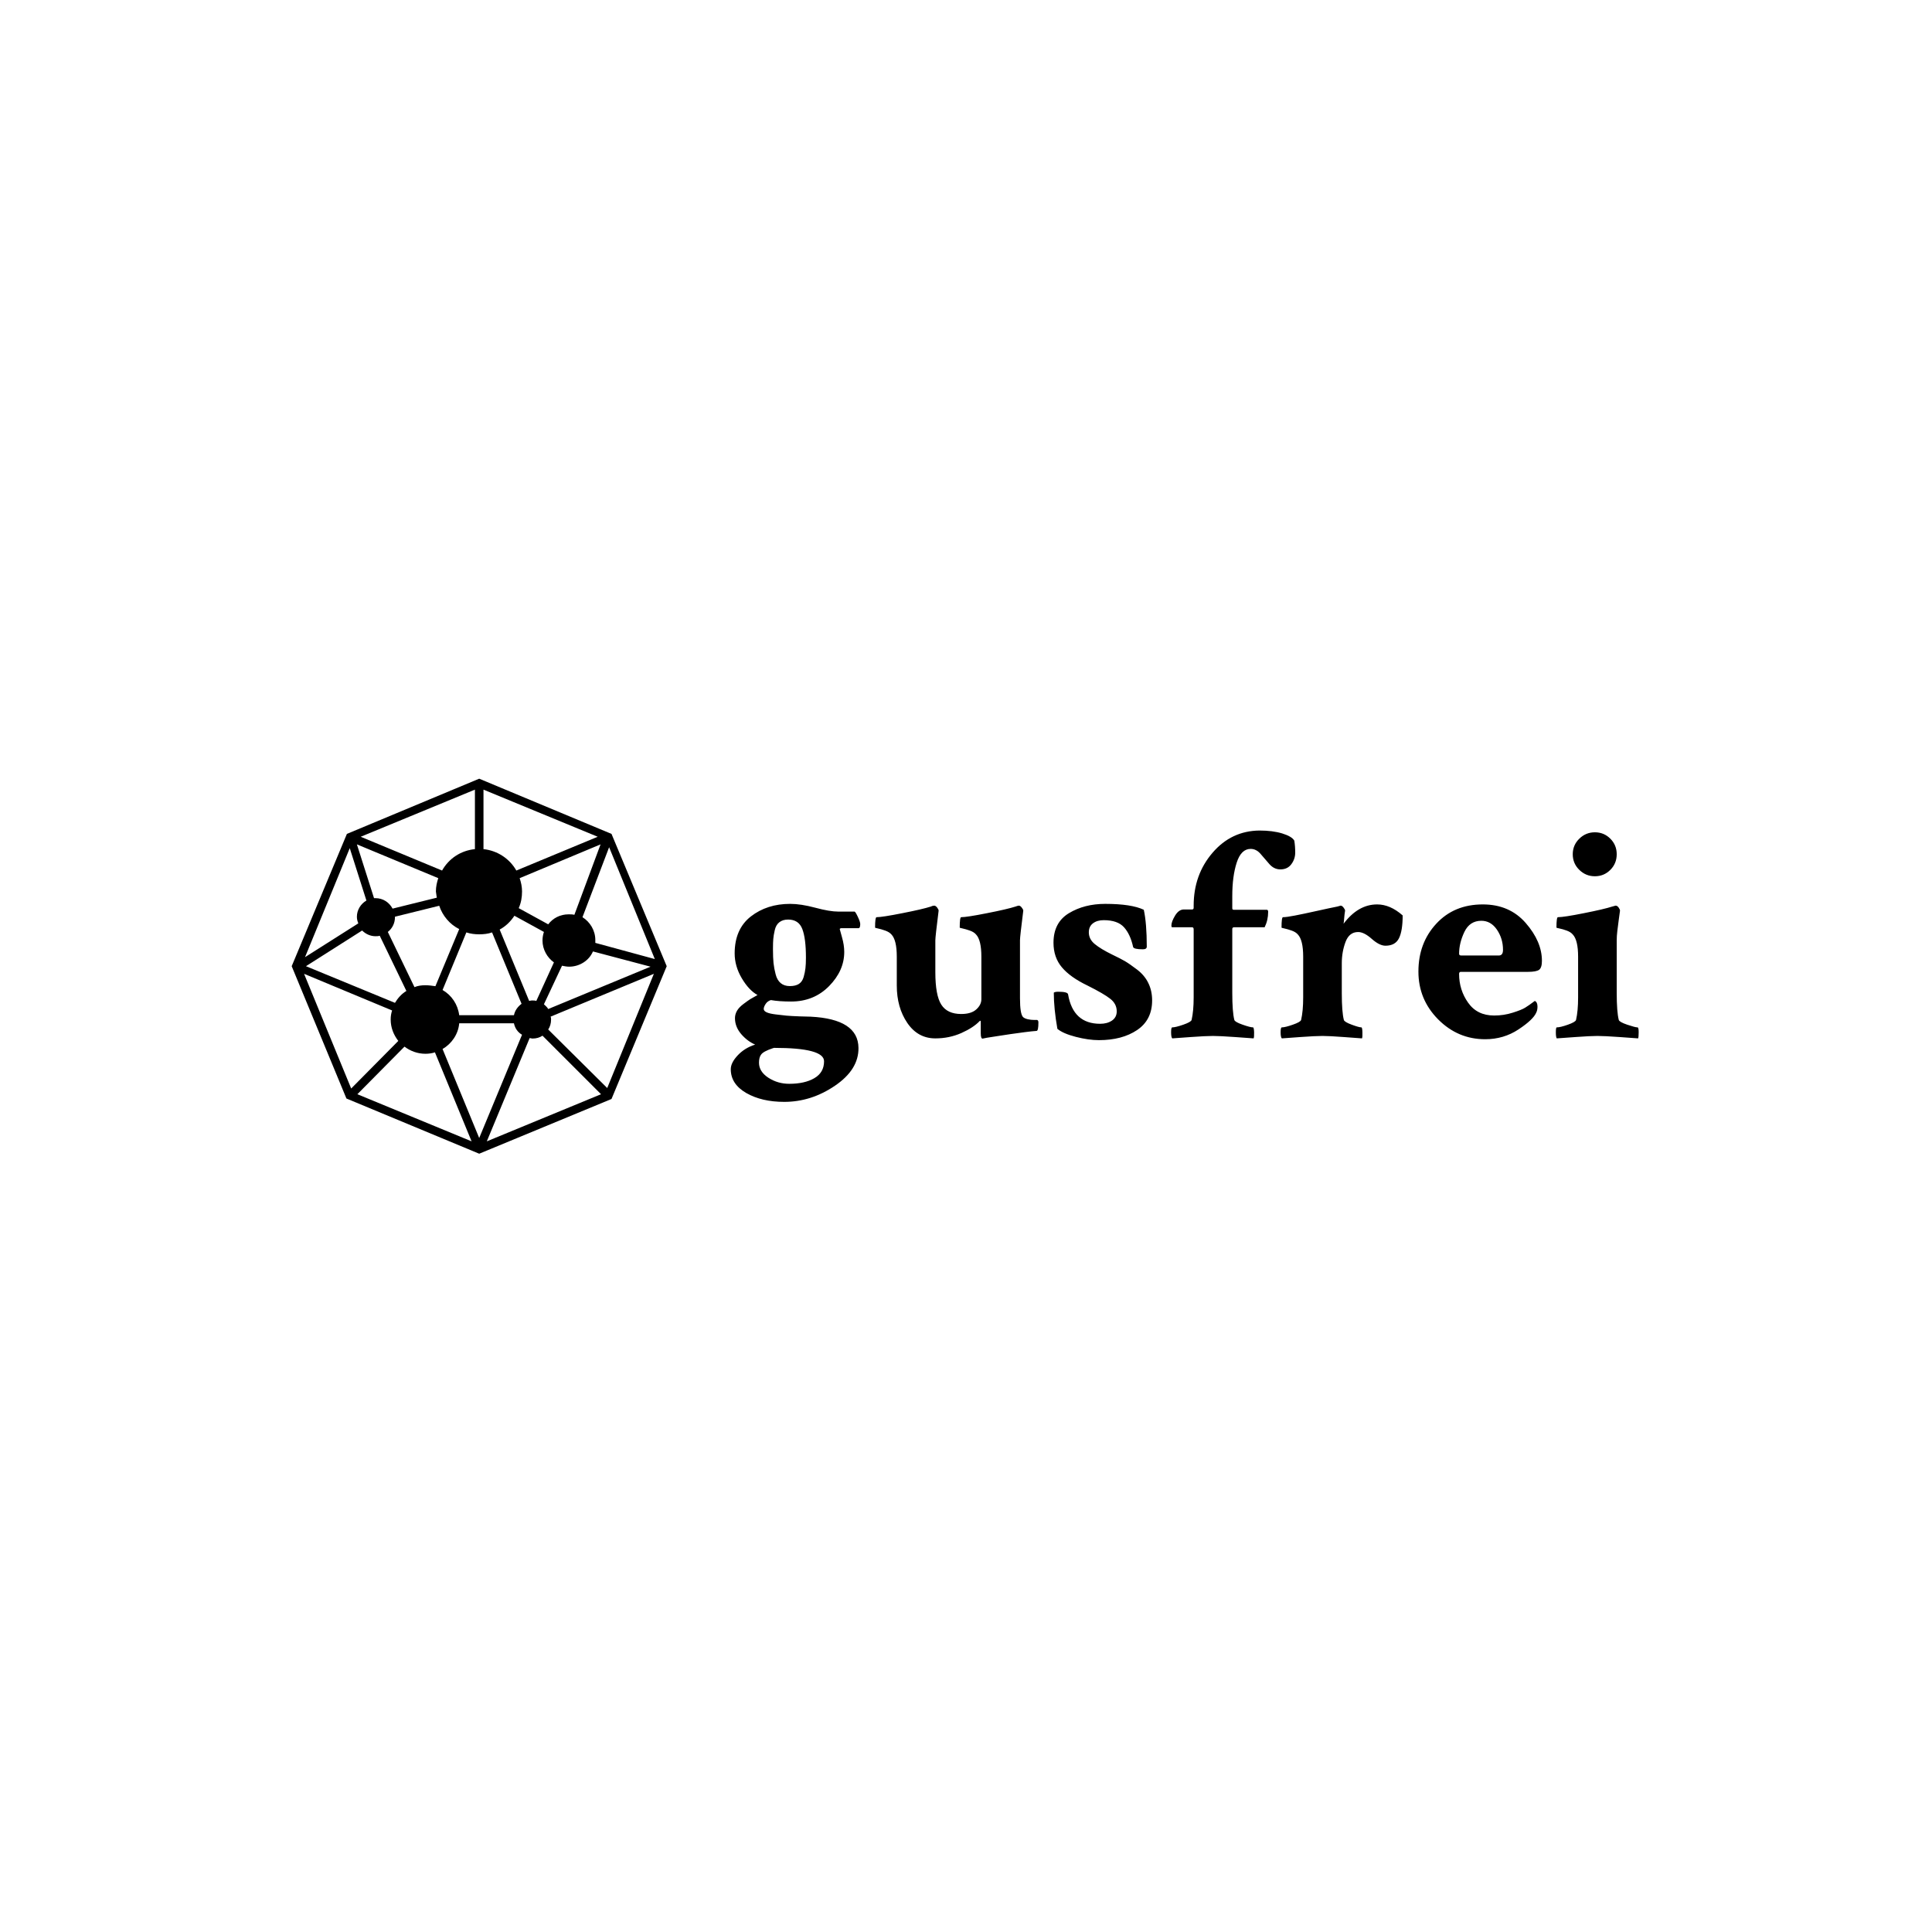 <svg xmlns="http://www.w3.org/2000/svg" version="1.1" xmlns:xlink="http://www.w3.org/1999/xlink" xmlns:svgjs="http://svgjs.dev/svgjs" width="1000" height="1000" viewBox="0 0 1000 1000"><rect width="1000" height="1000" fill="#ffffff"></rect><g transform="matrix(0.7,0,0,0.7,149.576,403.155)"><svg viewBox="0 0 396 110" data-background-color="#ffffff" preserveAspectRatio="xMidYMid meet" height="277" width="1000" xmlns="http://www.w3.org/2000/svg" xmlns:xlink="http://www.w3.org/1999/xlink"><g id="tight-bounds" transform="matrix(1,0,0,1,0.24,-0.059)"><svg viewBox="0 0 395.52 110.119" height="110.119" width="395.52"><g><svg viewBox="0 0 395.52 110.119" height="110.119" width="395.52"><g><svg viewBox="0 0 395.52 110.119" height="110.119" width="395.52"><g><svg viewBox="0 0 586.803 163.375" height="110.119" width="395.52"><g transform="matrix(1,0,0,1,191.283,22.579)"><svg viewBox="0 0 395.52 118.216" height="118.216" width="395.52"><g id="textblocktransform"><svg viewBox="0 0 395.52 118.216" height="118.216" width="395.52" id="textblock"><g><svg viewBox="0 0 395.52 118.216" height="118.216" width="395.52"><g transform="matrix(1,0,0,1,0,0)"><svg width="395.52" viewBox="1.12 -33.98 149.3 44.62" height="118.216" data-palette-color="#ffdc00"><path d="M16.46 3.96L16.46 3.96Q16.46 1.76 8.25 1.76L8.25 1.76Q8.11 1.81 8.06 1.81L8.06 1.81Q6.45 2.34 6.1 2.88L6.1 2.88Q5.76 3.32 5.76 4.2L5.76 4.2Q5.76 5.66 7.3 6.67 8.84 7.67 10.74 7.67L10.74 7.67Q13.28 7.67 14.87 6.74 16.46 5.81 16.46 3.96ZM8.06-14.36L8.06-14.36Q8.06-13.09 8.15-12.18 8.25-11.28 8.5-10.33 8.74-9.38 9.33-8.89 9.91-8.4 10.84-8.4 11.77-8.4 12.33-8.76 12.89-9.13 13.11-9.91 13.33-10.69 13.4-11.35 13.48-12.01 13.48-13.09L13.48-13.09Q13.48-16.21 12.89-17.77 12.3-19.34 10.55-19.34L10.55-19.34Q9.67-19.34 9.11-18.9 8.54-18.46 8.35-17.58 8.15-16.7 8.11-16.14 8.06-15.58 8.06-14.6L8.06-14.6Q8.06-14.45 8.06-14.36ZM10.89-21.92L10.89-21.92Q12.65-21.92 15.01-21.29 17.38-20.65 18.8-20.65L18.8-20.65 21.48-20.65Q21.63-20.61 22.02-19.78 22.41-18.95 22.41-18.6L22.41-18.6Q22.41-17.92 22.12-17.92L22.12-17.92 19.24-17.92Q19.04-17.87 19.04-17.77L19.04-17.77Q19.04-17.72 19.41-16.43 19.78-15.14 19.78-14.01L19.78-14.01Q19.78-10.94 17.29-8.4 14.79-5.86 11.04-5.86L11.04-5.86Q9.08-5.86 7.71-6.1L7.71-6.1Q7.13-5.91 6.84-5.44 6.54-4.98 6.54-4.64 6.54-4.3 7.03-4.08 7.52-3.86 8.52-3.74 9.52-3.61 10.28-3.54 11.04-3.47 12.45-3.42 13.87-3.37 14.26-3.37L14.26-3.37Q22.07-2.98 22.12 1.76L22.12 1.76Q22.17 5.32 18.26 7.98 14.36 10.64 9.91 10.64L9.91 10.64Q6.2 10.64 3.66 9.18 1.12 7.71 1.12 5.27L1.12 5.27Q1.12 4.2 2.27 2.98 3.42 1.76 5.13 1.22L5.13 1.22Q3.86 0.68 2.83-0.51 1.81-1.71 1.81-3.13L1.81-3.13Q1.81-3.76 2.15-4.35 2.49-4.93 3.25-5.49 4-6.05 4.32-6.25 4.64-6.45 5.52-6.93L5.52-6.93Q4.1-7.71 2.93-9.69 1.76-11.67 1.76-13.77L1.76-13.77Q1.76-17.77 4.42-19.85 7.08-21.92 10.89-21.92ZM48.68-15.97L48.68-15.97 48.68-6.4Q48.68-3.86 49.17-3.32L49.17-3.32Q49.41-3.08 49.95-2.95 50.49-2.83 51.02-2.83L51.02-2.83 51.51-2.83Q51.71-2.73 51.71-2.44L51.71-2.44Q51.71-1.03 51.41-1.03L51.41-1.03Q50.68-0.98 49.51-0.83 48.34-0.68 47.17-0.51 45.99-0.34 44.94-0.17 43.89 0 43.21 0.1L43.21 0.1 42.53 0.24Q42.23 0.24 42.23-0.63L42.23-0.63 42.23-2.44Q42.23-2.64 42.19-2.69 42.14-2.73 42.04-2.64L42.04-2.64Q41.01-1.56 39.04-0.68 37.06 0.2 34.76 0.2L34.76 0.2Q31.88 0.2 30.15-2.34 28.42-4.88 28.42-8.5L28.42-8.5 28.42-13.23Q28.42-15.97 27.54-16.89L27.54-16.89Q27.19-17.29 26.51-17.53 25.83-17.77 25.34-17.87 24.85-17.97 24.85-18.02L24.85-18.02Q24.85-19.73 25.1-19.73L25.1-19.73Q26.02-19.73 29.34-20.39 32.66-21.04 34.03-21.48L34.03-21.48 34.27-21.58Q34.52-21.63 34.57-21.63L34.57-21.63Q34.81-21.63 35.06-21.31 35.3-21 35.3-20.8L35.3-20.8Q34.76-16.5 34.76-15.92L34.76-15.92 34.76-10.69Q34.76-6.88 35.74-5.35 36.72-3.81 39.01-3.81L39.01-3.81Q40.67-3.81 41.5-4.57 42.33-5.32 42.33-6.25L42.33-6.25 42.33-13.23Q42.33-15.97 41.45-16.89L41.45-16.89Q41.11-17.29 40.43-17.53 39.74-17.77 39.26-17.87 38.77-17.97 38.77-18.02L38.77-18.02Q38.77-19.73 39.01-19.73L39.01-19.73Q39.94-19.73 43.26-20.39 46.58-21.04 47.95-21.48L47.95-21.48Q48-21.48 48.24-21.58L48.24-21.58 48.48-21.63Q48.73-21.63 48.97-21.31 49.22-21 49.22-20.8L49.22-20.8Q48.68-16.5 48.68-15.97ZM62.69-21.92L62.69-21.92Q66.99-21.92 69.04-20.95L69.04-20.95Q69.53-18.7 69.53-14.89L69.53-14.89Q69.53-14.45 68.89-14.45L68.89-14.45Q67.38-14.45 67.28-14.84L67.28-14.84Q66.84-16.89 65.79-18.07 64.74-19.24 62.45-19.24L62.45-19.24Q61.37-19.24 60.69-18.73 60-18.21 60-17.24L60-17.24Q60-16.11 60.98-15.31 61.96-14.5 63.86-13.57L63.86-13.57Q65.18-12.94 65.94-12.5 66.69-12.06 67.94-11.11 69.18-10.16 69.79-8.89 70.41-7.62 70.41-6.05L70.41-6.05Q70.41-2.83 67.94-1.17 65.47 0.49 61.66 0.49L61.66 0.49Q59.96 0.49 57.86-0.05 55.76-0.59 54.83-1.37L54.83-1.37Q54.24-4.74 54.24-7.32L54.24-7.32Q54.44-7.47 54.98-7.47L54.98-7.47Q56.54-7.47 56.59-7.03L56.59-7.03Q57.42-2.2 61.86-2.2L61.86-2.2Q63.03-2.2 63.81-2.73 64.59-3.27 64.59-4.25L64.59-4.25Q64.59-5.47 63.54-6.3 62.5-7.13 59.76-8.5L59.76-8.5Q56.93-9.86 55.56-11.5 54.19-13.13 54.19-15.53L54.19-15.53Q54.19-18.85 56.73-20.39 59.27-21.92 62.69-21.92ZM88.08-33.98L88.08-33.98Q90.23-33.98 91.81-33.5 93.4-33.01 93.79-32.32L93.79-32.32Q93.94-31.4 93.94-30.35 93.94-29.3 93.3-28.44 92.67-27.59 91.5-27.59L91.5-27.59Q90.47-27.59 89.71-28.44 88.96-29.3 88.25-30.13 87.54-30.96 86.61-30.96L86.61-30.96Q85.05-30.96 84.32-28.71 83.59-26.46 83.59-23.19L83.59-23.19 83.59-21.19Q83.59-20.95 83.83-20.95L83.83-20.95 89.25-20.95Q89.49-20.95 89.49-20.61L89.49-20.61Q89.49-19.24 88.91-18.07L88.91-18.07 83.88-18.07Q83.59-18.07 83.59-17.77L83.59-17.77 83.59-7.28Q83.59-4.15 83.93-2.83L83.93-2.83Q84.03-2.49 85.3-2.05 86.56-1.61 87-1.61L87-1.61Q87.15-1.61 87.18-0.81 87.2 0 87.1 0.2L87.1 0.2Q86.56 0.15 84.05-0.02 81.54-0.2 80.41-0.2L80.41-0.2Q79.24-0.2 76.75-0.02 74.26 0.15 73.72 0.2L73.72 0.2Q73.53 0 73.53-0.81 73.53-1.61 73.72-1.61L73.72-1.61Q74.26-1.61 75.53-2.05 76.8-2.49 76.9-2.83L76.9-2.83Q77.24-4.3 77.24-6.54L77.24-6.54 77.24-17.72Q77.24-18.07 76.99-18.07L76.99-18.07 73.72-18.07Q73.58-18.07 73.58-18.36L73.58-18.36Q73.58-18.99 74.19-20 74.8-21 75.63-21L75.63-21 76.99-21Q77.24-21 77.24-21.29L77.24-21.29 77.24-21.63Q77.24-26.71 80.34-30.32 83.44-33.94 88.08-33.98ZM107.41-21.83L107.41-21.83Q109.56-21.83 111.61-20.02L111.61-20.02Q111.61-17.48 111-16.26 110.39-15.04 108.78-15.04L108.78-15.04Q107.8-15.04 106.53-16.16 105.26-17.29 104.29-17.29L104.29-17.29Q102.82-17.29 102.21-15.65 101.6-14.01 101.6-12.16L101.6-12.16 101.6-7.23Q101.6-4.15 101.94-2.83L101.94-2.83Q102.04-2.49 103.24-2.05 104.43-1.61 104.82-1.61L104.82-1.61Q104.97-1.61 104.99-0.81 105.02 0 104.92 0.2L104.92 0.2Q104.34 0.15 101.94-0.02 99.55-0.2 98.43-0.2L98.43-0.2Q97.26-0.2 94.77-0.02 92.28 0.15 91.74 0.2L91.74 0.2Q91.54 0 91.54-0.81 91.54-1.61 91.74-1.61L91.74-1.61Q92.28-1.61 93.54-2.05 94.81-2.49 94.91-2.83L94.91-2.83Q95.25-4.3 95.25-6.54L95.25-6.54 95.25-13.23Q95.25-15.97 94.37-16.89L94.37-16.89Q94.03-17.29 93.35-17.53 92.67-17.77 92.18-17.87 91.69-17.97 91.69-18.02L91.69-18.02Q91.69-19.73 91.93-19.73L91.93-19.73Q92.52-19.73 93.89-20 95.25-20.26 97.45-20.75 99.65-21.24 100.87-21.48L100.87-21.48Q101.36-21.63 101.41-21.63L101.41-21.63Q101.65-21.63 101.89-21.31 102.14-21 102.14-20.8L102.14-20.8Q102.04-20.21 101.99-19.53 101.94-18.85 101.89-18.65L101.89-18.65Q104.29-21.83 107.41-21.83ZM124.55-19.14L124.55-19.14Q122.64-19.14 121.76-17.31 120.89-15.48 120.89-13.72L120.89-13.72Q120.89-13.43 121.23-13.43L121.23-13.43 127.43-13.43Q128.11-13.43 128.11-14.36L128.11-14.36Q128.11-16.21 127.11-17.68 126.11-19.14 124.55-19.14ZM124.79-21.83L124.79-21.83Q129.19-21.83 131.85-18.77 134.51-15.72 134.51-12.55L134.51-12.55Q134.51-11.43 134.05-11.08 133.58-10.74 132.21-10.74L132.21-10.74 121.18-10.74Q120.89-10.74 120.89-10.4L120.89-10.4Q120.89-7.76 122.38-5.66 123.86-3.56 126.65-3.56L126.65-3.56Q128.26-3.56 129.72-4.03 131.19-4.49 131.77-4.86 132.36-5.22 133.34-5.96L133.34-5.96Q133.78-5.76 133.78-5.03L133.78-5.03Q133.78-4.44 133.58-4.05L133.58-4.05Q133.09-2.88 130.65-1.27 128.21 0.34 125.18 0.34L125.18 0.34Q120.69 0.34 117.44-2.93 114.2-6.2 114.2-10.79L114.2-10.79Q114.2-15.48 117.13-18.65 120.06-21.83 124.79-21.83ZM140.66-27.51Q139.58-28.56 139.58-30.08 139.58-31.59 140.66-32.64 141.73-33.69 143.22-33.69 144.71-33.69 145.76-32.64 146.81-31.59 146.81-30.08 146.81-28.56 145.76-27.51 144.71-26.46 143.22-26.46 141.73-26.46 140.66-27.51ZM146.81-15.92L146.81-7.28Q146.81-4.15 147.15-2.83L147.15-2.83Q147.25-2.49 148.54-2.05 149.84-1.61 150.23-1.61L150.23-1.61Q150.42-1.61 150.42-0.81 150.42 0 150.33 0.2L150.33 0.2Q149.84 0.15 147.3-0.02 144.76-0.2 143.64-0.2L143.64-0.2Q142.47-0.2 140-0.02 137.53 0.15 136.95 0.2L136.95 0.2Q136.8 0 136.8-0.81 136.8-1.61 136.95-1.61L136.95-1.61Q137.53-1.61 138.78-2.05 140.02-2.49 140.12-2.83L140.12-2.83Q140.46-4.3 140.46-6.54L140.46-6.54 140.46-13.23Q140.46-15.97 139.58-16.89L139.58-16.89Q139.24-17.29 138.58-17.53 137.92-17.77 137.41-17.87 136.9-17.97 136.9-18.02L136.9-18.02Q136.9-19.73 137.14-19.73L137.14-19.73Q138.12-19.73 141.42-20.39 144.71-21.04 146.08-21.48L146.08-21.48Q146.13-21.48 146.37-21.56 146.62-21.63 146.62-21.63L146.62-21.63Q146.91-21.63 147.13-21.31 147.35-21 147.35-20.8L147.35-20.8Q147.3-20.41 147.15-19.34 147.01-18.26 146.91-17.46 146.81-16.65 146.81-15.92L146.81-15.92Z" opacity="1" transform="matrix(1,0,0,1,0,0)" fill="#000000" class="undefined-text-0" data-fill-palette-color="primary" id="text-0"></path></svg></g></svg></g></svg></g></svg></g><g><svg viewBox="0 0 163.375 163.375" height="163.375" width="163.375"><g><svg xmlns="http://www.w3.org/2000/svg" xmlns:xlink="http://www.w3.org/1999/xlink" version="1.1" x="0" y="0" viewBox="10.6 10.6 78.8 78.8" style="enable-background:new 0 0 100 100;" xml:space="preserve" height="163.375" width="163.375" class="icon-icon-0" data-fill-palette-color="accent" id="icon-0"><path d="M77.8 22.2L50 10.6 22.2 22.2 10.6 50l11.5 27.8L50 89.4l27.8-11.5L89.4 50 77.8 22.2zM86.9 48.5l-12.5-3.4c0-0.2 0-0.4 0-0.6 0-2-1.1-3.8-2.7-4.8l5.6-14.7L86.9 48.5zM45.8 60.3c-0.3-2.3-1.6-4.2-3.5-5.3l5-12.1c0.9 0.3 1.8 0.4 2.7 0.4s1.9-0.1 2.7-0.4l6.2 15c-0.8 0.6-1.4 1.4-1.6 2.4H45.8zM61.2 57.2c-0.2 0-0.4 0-0.7 0.1l-6.2-15c1.3-0.7 2.3-1.7 3.1-2.9l6.2 3.4c-0.2 0.6-0.3 1.2-0.3 1.8 0 1.9 1 3.6 2.4 4.6L62 57.3C61.7 57.2 61.5 57.2 61.2 57.2zM38.7 54c-0.8 0-1.6 0.1-2.3 0.4l-5.6-11.6c0.9-0.7 1.5-1.8 1.5-3.1 0 0 0 0 0-0.1l9.3-2.3c0.7 2.1 2.2 3.9 4.2 4.9l-5 12C40.1 54.1 39.4 54 38.7 54zM68.8 39.1c-1.8 0-3.3 0.8-4.3 2.1l-6.2-3.4c0.5-1.1 0.7-2.3 0.7-3.5 0-1-0.2-1.9-0.5-2.8l17-7.1L70 39.2C69.6 39.1 69.2 39.1 68.8 39.1zM41.1 35.6l-9.3 2.3c-0.7-1.3-2-2.2-3.6-2.2-0.1 0-0.2 0-0.3 0l-3.6-11.3 17.1 7.1c-0.3 0.9-0.5 1.8-0.5 2.8C41 34.8 41 35.2 41.1 35.6zM25.4 42.5c0.7 0.7 1.7 1.2 2.8 1.2 0.3 0 0.6 0 0.9-0.1l5.6 11.6c-1 0.6-1.8 1.5-2.4 2.5l-18.7-7.7L25.4 42.5zM63.6 58l3.8-8.1c0.5 0.1 1 0.2 1.5 0.2 2.2 0 4.2-1.3 5-3.2l12.1 3.2L64.5 59C64.3 58.6 63.9 58.3 63.6 58zM76.7 24L76.7 24 76.7 24 76.7 24zM57.8 29.9c-1.4-2.5-4-4.2-6.9-4.5V12.9l24 9.9L57.8 29.9zM49.1 12.9v12.5c-3 0.3-5.5 2-6.9 4.5l-17.1-7.1L49.1 12.9zM22.8 25.2l3.5 11c-1.2 0.7-2 2-2 3.4 0 0.5 0.1 0.9 0.3 1.4l-11.2 7.1L22.8 25.2zM12.7 49.5L12.7 49.5 12.7 49.5 12.7 49.5zM13.2 51.6l18.5 7.7c-0.2 0.6-0.3 1.2-0.3 1.9 0 1.7 0.6 3.2 1.6 4.5l-9.9 10L13.2 51.6zM23.5 76.5L23.5 76.5 23.5 76.5 23.5 76.5zM24.4 76.9l9.9-10c1.2 0.9 2.7 1.5 4.4 1.5 0.7 0 1.4-0.1 2-0.3l7.7 18.7L24.4 76.9zM42.3 67.4c1.9-1.1 3.3-3.1 3.5-5.4h11.5c0.2 1 0.8 1.9 1.7 2.4L50 86.1 42.3 67.4zM60.6 65.1c0.2 0 0.4 0.1 0.6 0.1 0.8 0 1.5-0.2 2.1-0.6l12.3 12.3-24 9.9L60.6 65.1zM76.9 75.6L64.5 63.3c0.4-0.6 0.6-1.3 0.6-2.1 0-0.2 0-0.4-0.1-0.6l21.7-9L76.9 75.6zM87.3 49.5L87.3 49.5 87.3 49.5 87.3 49.5z" fill="#000000" data-fill-palette-color="accent"></path></svg></g></svg></g></svg></g></svg></g></svg></g><defs></defs></svg><rect width="395.52" height="110.119" fill="none" stroke="none" visibility="hidden"></rect></g></svg></g></svg>